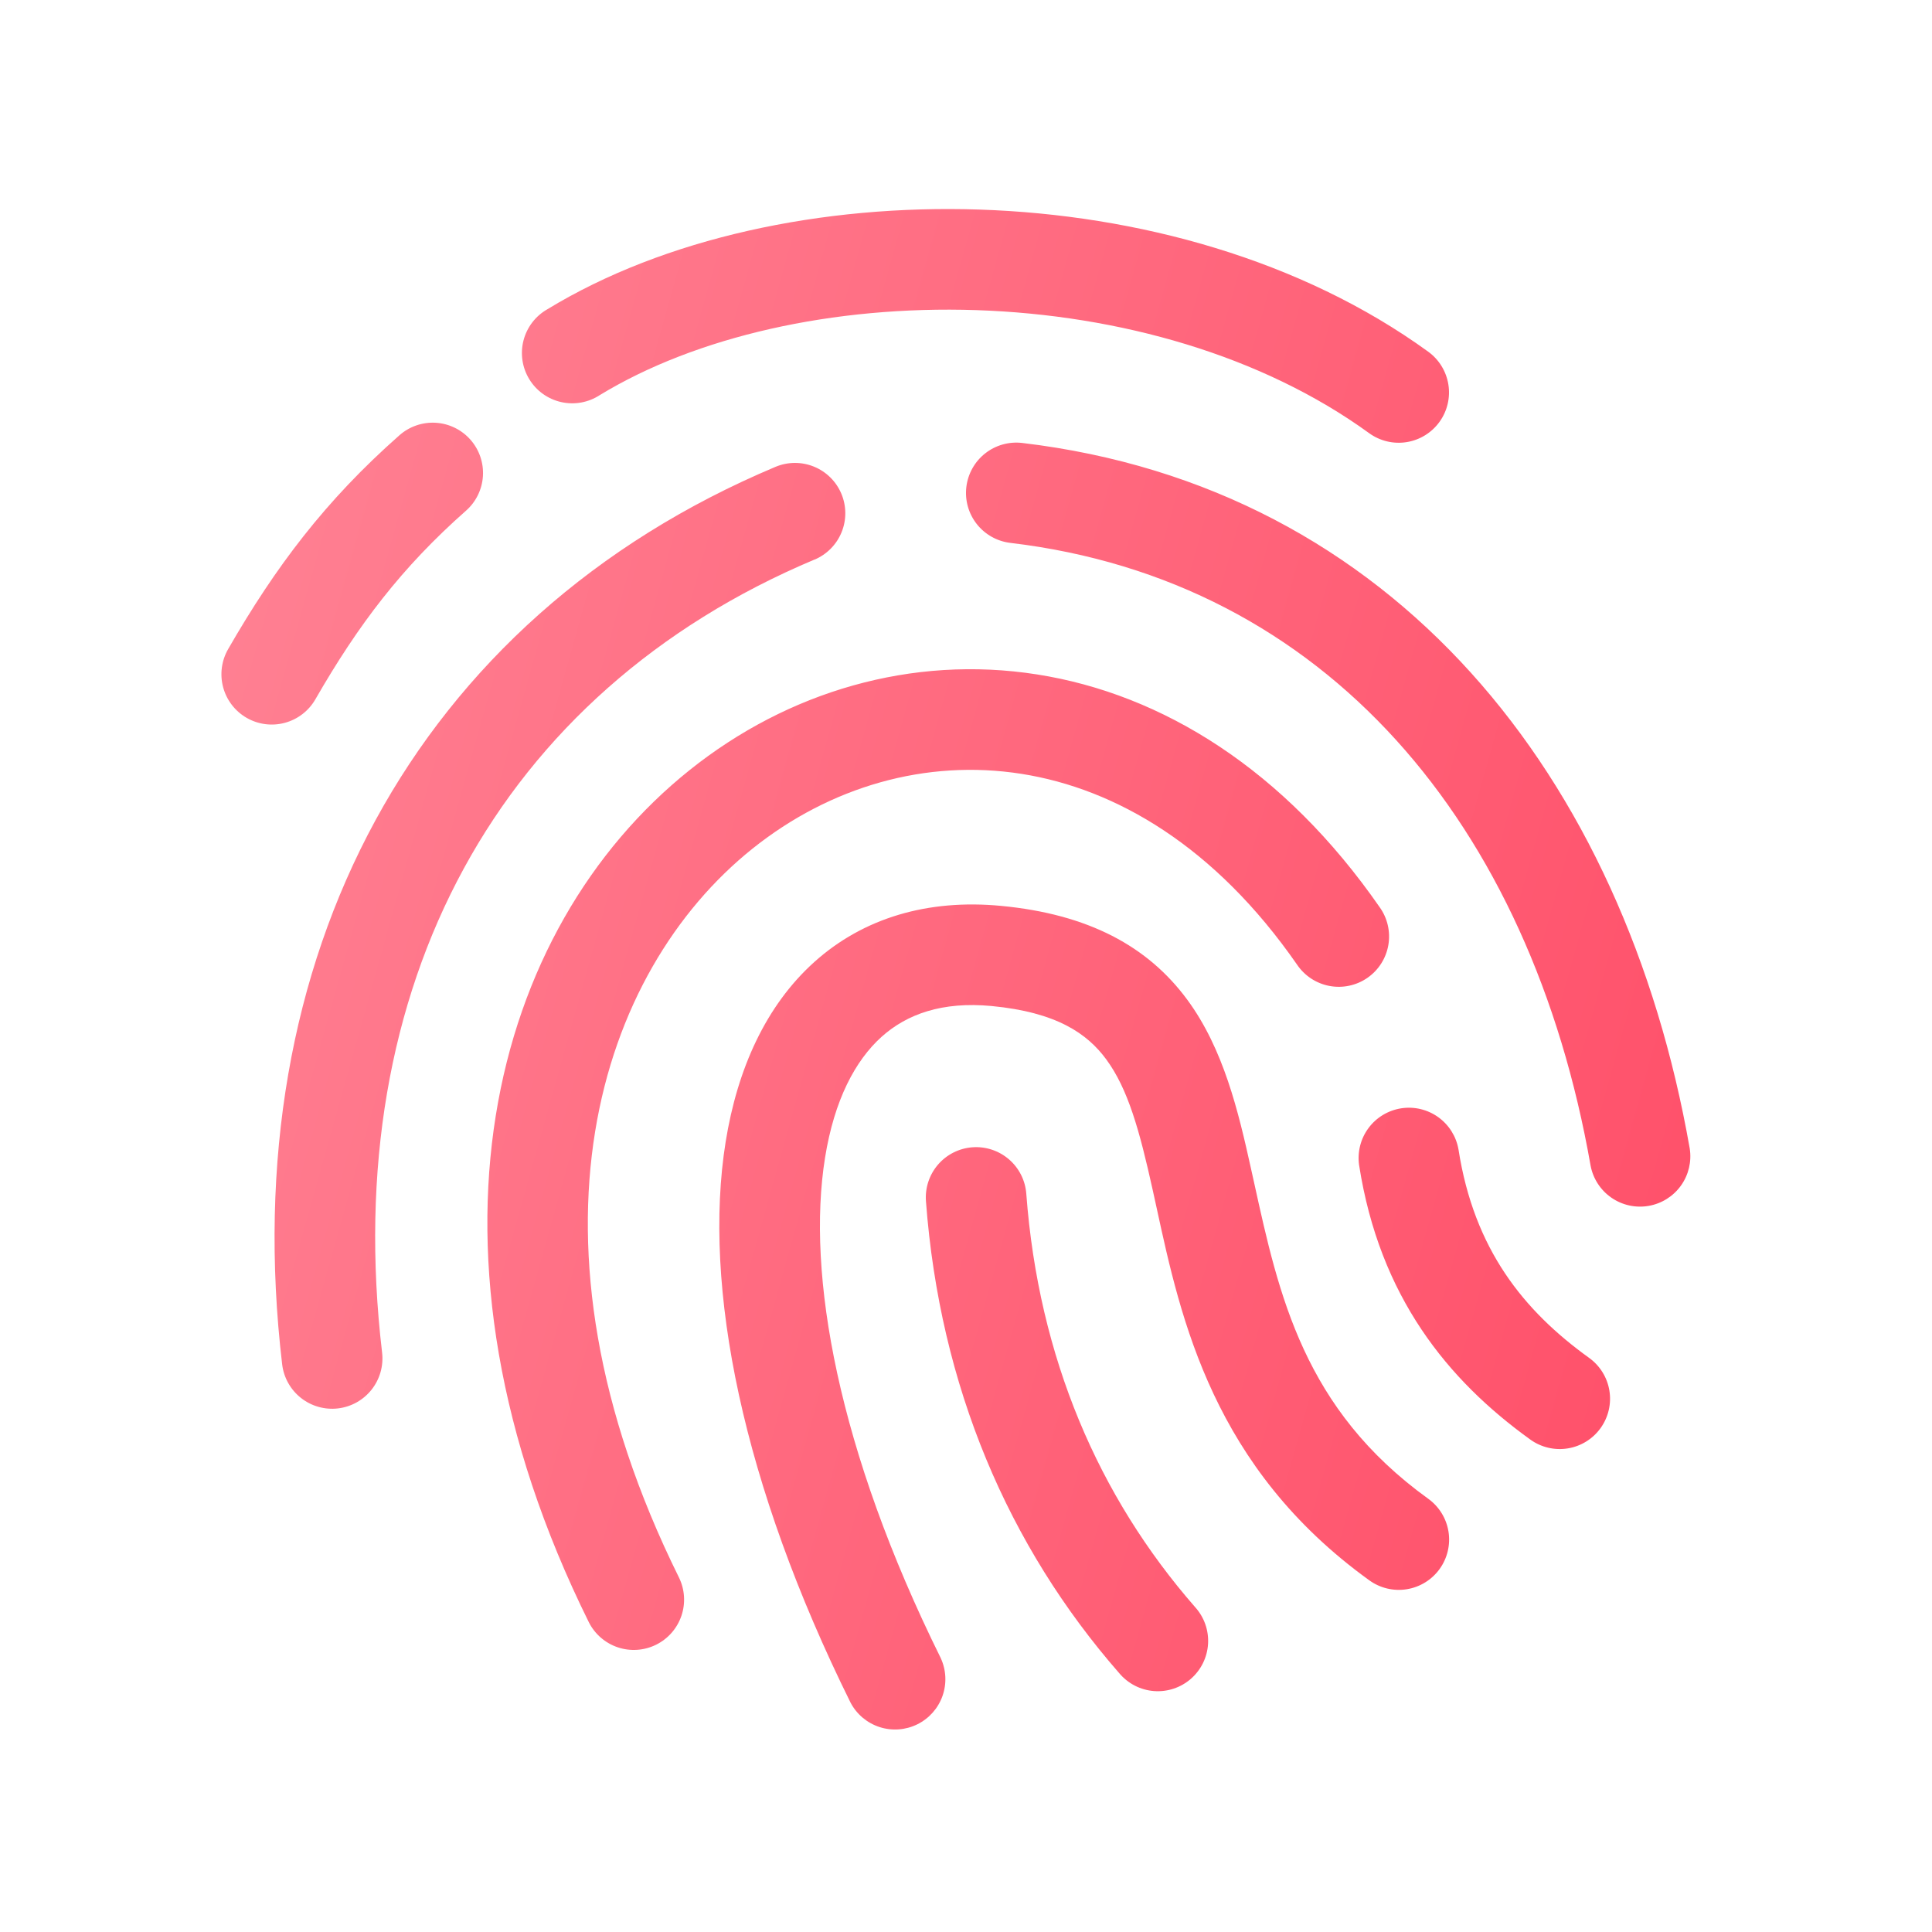 <svg width="300" height="300" viewBox="0 0 300 300" fill="none" xmlns="http://www.w3.org/2000/svg">
<path d="M93.125 61.356C108.062 52.256 129.393 47.419 151.612 48.156C173.8 48.9 195.943 55.175 212.6 67.263C214.277 68.479 216.369 68.98 218.416 68.654C220.462 68.328 222.295 67.203 223.512 65.525C224.729 63.847 225.229 61.755 224.903 59.709C224.577 57.662 223.452 55.829 221.775 54.612C202.025 40.288 176.65 33.362 152.137 32.544C127.668 31.725 103.137 36.962 85 48.019C84.089 48.535 83.292 49.229 82.656 50.059C82.019 50.89 81.555 51.839 81.292 52.852C81.03 53.865 80.973 54.92 81.126 55.956C81.279 56.991 81.638 57.985 82.183 58.878C82.727 59.772 83.445 60.547 84.295 61.158C85.145 61.769 86.109 62.202 87.129 62.433C88.15 62.664 89.206 62.688 90.236 62.503C91.266 62.318 92.248 61.928 93.125 61.356ZM158.731 68.781C157.712 68.661 156.679 68.742 155.691 69.02C154.704 69.299 153.781 69.769 152.975 70.404C152.169 71.039 151.496 71.827 150.995 72.722C150.494 73.618 150.173 74.603 150.053 75.622C149.932 76.641 150.013 77.674 150.292 78.661C150.57 79.649 151.04 80.572 151.676 81.378C152.311 82.183 153.099 82.856 153.994 83.358C154.889 83.859 155.874 84.179 156.893 84.3C205.825 90.112 237.668 127.9 246.993 181.037C247.383 183.048 248.546 184.826 250.233 185.987C251.92 187.149 253.996 187.601 256.014 187.247C258.031 186.893 259.829 185.761 261.02 184.095C262.21 182.428 262.699 180.361 262.381 178.337C252.231 120.494 216.412 75.631 158.731 68.781ZM116.843 131.781C92.987 150.875 79.331 192.219 105.437 244.969C106.34 246.823 106.473 248.959 105.807 250.912C105.141 252.864 103.73 254.473 101.882 255.389C100.034 256.305 97.898 256.453 95.942 255.8C93.985 255.148 92.366 253.748 91.437 251.906C62.787 194.025 76.312 144.2 107.081 119.581C122.325 107.381 141.593 101.675 161.031 104.725C180.531 107.787 199.437 119.55 214.225 140.856C214.83 141.698 215.262 142.652 215.495 143.662C215.728 144.672 215.758 145.719 215.583 146.741C215.407 147.763 215.03 148.739 214.473 149.614C213.916 150.489 213.191 151.244 212.34 151.835C211.488 152.427 210.527 152.843 209.513 153.059C208.499 153.276 207.452 153.288 206.433 153.096C205.415 152.903 204.444 152.51 203.579 151.939C202.714 151.368 201.971 150.63 201.393 149.769C188.681 131.456 173.318 122.475 158.606 120.162C143.818 117.837 128.918 122.119 116.843 131.781ZM146.081 257.469C130.087 225.156 125.206 197.844 128.112 179.762C129.55 170.8 132.8 164.681 136.881 161.006C140.825 157.462 146.318 155.494 153.95 156.212C164.093 157.175 168.843 160.512 171.775 164.494C175.162 169.094 176.95 175.556 178.987 184.762L179.6 187.556C183.381 204.956 188.381 227.912 212.637 245.4C214.318 246.612 216.411 247.106 218.456 246.774C220.502 246.443 222.332 245.312 223.543 243.631C224.755 241.95 225.249 239.857 224.918 237.812C224.586 235.766 223.455 233.937 221.775 232.725C202.462 218.8 198.587 201.175 194.737 183.637L194.237 181.387C192.3 172.625 190 162.887 184.356 155.231C178.256 146.95 169.025 141.95 155.425 140.662C144.112 139.587 134.093 142.506 126.443 149.381C118.937 156.131 114.506 165.944 112.681 177.287C109.068 199.819 115.325 230.55 132.081 264.4C133.033 266.198 134.649 267.554 136.585 268.179C138.522 268.804 140.625 268.649 142.449 267.747C144.273 266.845 145.673 265.267 146.351 263.349C147.029 261.43 146.932 259.323 146.081 257.475V257.469ZM73.05 68.275C74.42 69.828 75.118 71.862 74.989 73.93C74.86 75.997 73.915 77.929 72.362 79.3C62.387 88.106 55.656 96.969 48.968 108.594C48.456 109.483 47.774 110.263 46.96 110.888C46.147 111.514 45.218 111.973 44.227 112.24C43.236 112.507 42.202 112.575 41.185 112.443C40.167 112.31 39.186 111.978 38.297 111.466C37.407 110.953 36.627 110.271 36.002 109.458C35.376 108.644 34.917 107.715 34.65 106.724C34.384 105.733 34.315 104.7 34.448 103.682C34.58 102.664 34.912 101.683 35.425 100.794C42.775 88.025 50.525 77.731 62.025 67.588C63.578 66.217 65.612 65.52 67.679 65.648C69.747 65.777 71.678 66.722 73.05 68.275ZM226.475 178.494C226.127 176.473 224.999 174.671 223.334 173.474C221.669 172.278 219.601 171.784 217.575 172.099C215.549 172.414 213.729 173.513 212.506 175.158C211.282 176.803 210.755 178.863 211.037 180.894C214.225 201.375 224.818 214.312 237.631 223.537C238.464 224.137 239.407 224.566 240.406 224.801C241.405 225.035 242.44 225.071 243.453 224.906C244.466 224.74 245.436 224.377 246.308 223.837C247.181 223.296 247.938 222.589 248.537 221.756C249.136 220.923 249.565 219.98 249.8 218.981C250.035 217.982 250.071 216.947 249.905 215.934C249.74 214.921 249.377 213.951 248.836 213.079C248.296 212.206 247.589 211.449 246.756 210.85C236.6 203.537 228.893 194.012 226.475 178.494ZM150.987 178.15C152.011 178.073 153.039 178.199 154.014 178.52C154.989 178.841 155.891 179.351 156.669 180.021C157.447 180.691 158.085 181.507 158.547 182.424C159.009 183.34 159.286 184.339 159.362 185.362C161.268 210.831 170.593 232.406 185.575 249.55C186.272 250.319 186.809 251.219 187.154 252.198C187.499 253.176 187.646 254.214 187.586 255.25C187.526 256.286 187.26 257.3 186.803 258.232C186.347 259.164 185.709 259.996 184.928 260.679C184.146 261.362 183.237 261.883 182.252 262.21C181.267 262.538 180.227 262.666 179.192 262.587C178.157 262.508 177.148 262.224 176.225 261.751C175.301 261.277 174.481 260.625 173.812 259.831C156.55 240.081 145.937 215.287 143.781 186.525C143.704 185.502 143.83 184.474 144.15 183.499C144.471 182.525 144.98 181.623 145.649 180.845C146.319 180.067 147.134 179.429 148.05 178.967C148.966 178.504 149.964 178.227 150.987 178.15ZM126.475 86.9C127.421 86.502 128.279 85.921 129 85.192C129.722 84.462 130.293 83.597 130.68 82.647C131.068 81.697 131.264 80.679 131.258 79.653C131.252 78.627 131.045 77.612 130.646 76.666C130.248 75.72 129.668 74.861 128.938 74.14C128.208 73.418 127.344 72.847 126.393 72.46C125.443 72.073 124.426 71.876 123.399 71.882C122.373 71.888 121.358 72.096 120.412 72.494C64.337 96.075 36.381 148.831 43.812 211.85C43.932 212.869 44.251 213.854 44.752 214.75C45.253 215.645 45.925 216.434 46.73 217.069C47.535 217.705 48.458 218.176 49.445 218.455C50.432 218.735 51.465 218.817 52.484 218.697C53.503 218.577 54.488 218.258 55.384 217.757C56.279 217.256 57.068 216.584 57.703 215.779C58.339 214.974 58.81 214.051 59.089 213.064C59.369 212.077 59.451 211.044 59.331 210.025C52.625 153.15 77.5 107.494 126.475 86.888V86.9Z" fill="url(#paint0_linear_929_21125)"/>
<defs>
<linearGradient id="paint0_linear_929_21125" x1="262.476" y1="268.557" x2="-10.345" y2="192.136" gradientUnits="userSpaceOnUse">
<stop stop-color="#FF4D67"/>
<stop offset="1" stop-color="#FF8395"/>
</linearGradient>
</defs>
</svg>
